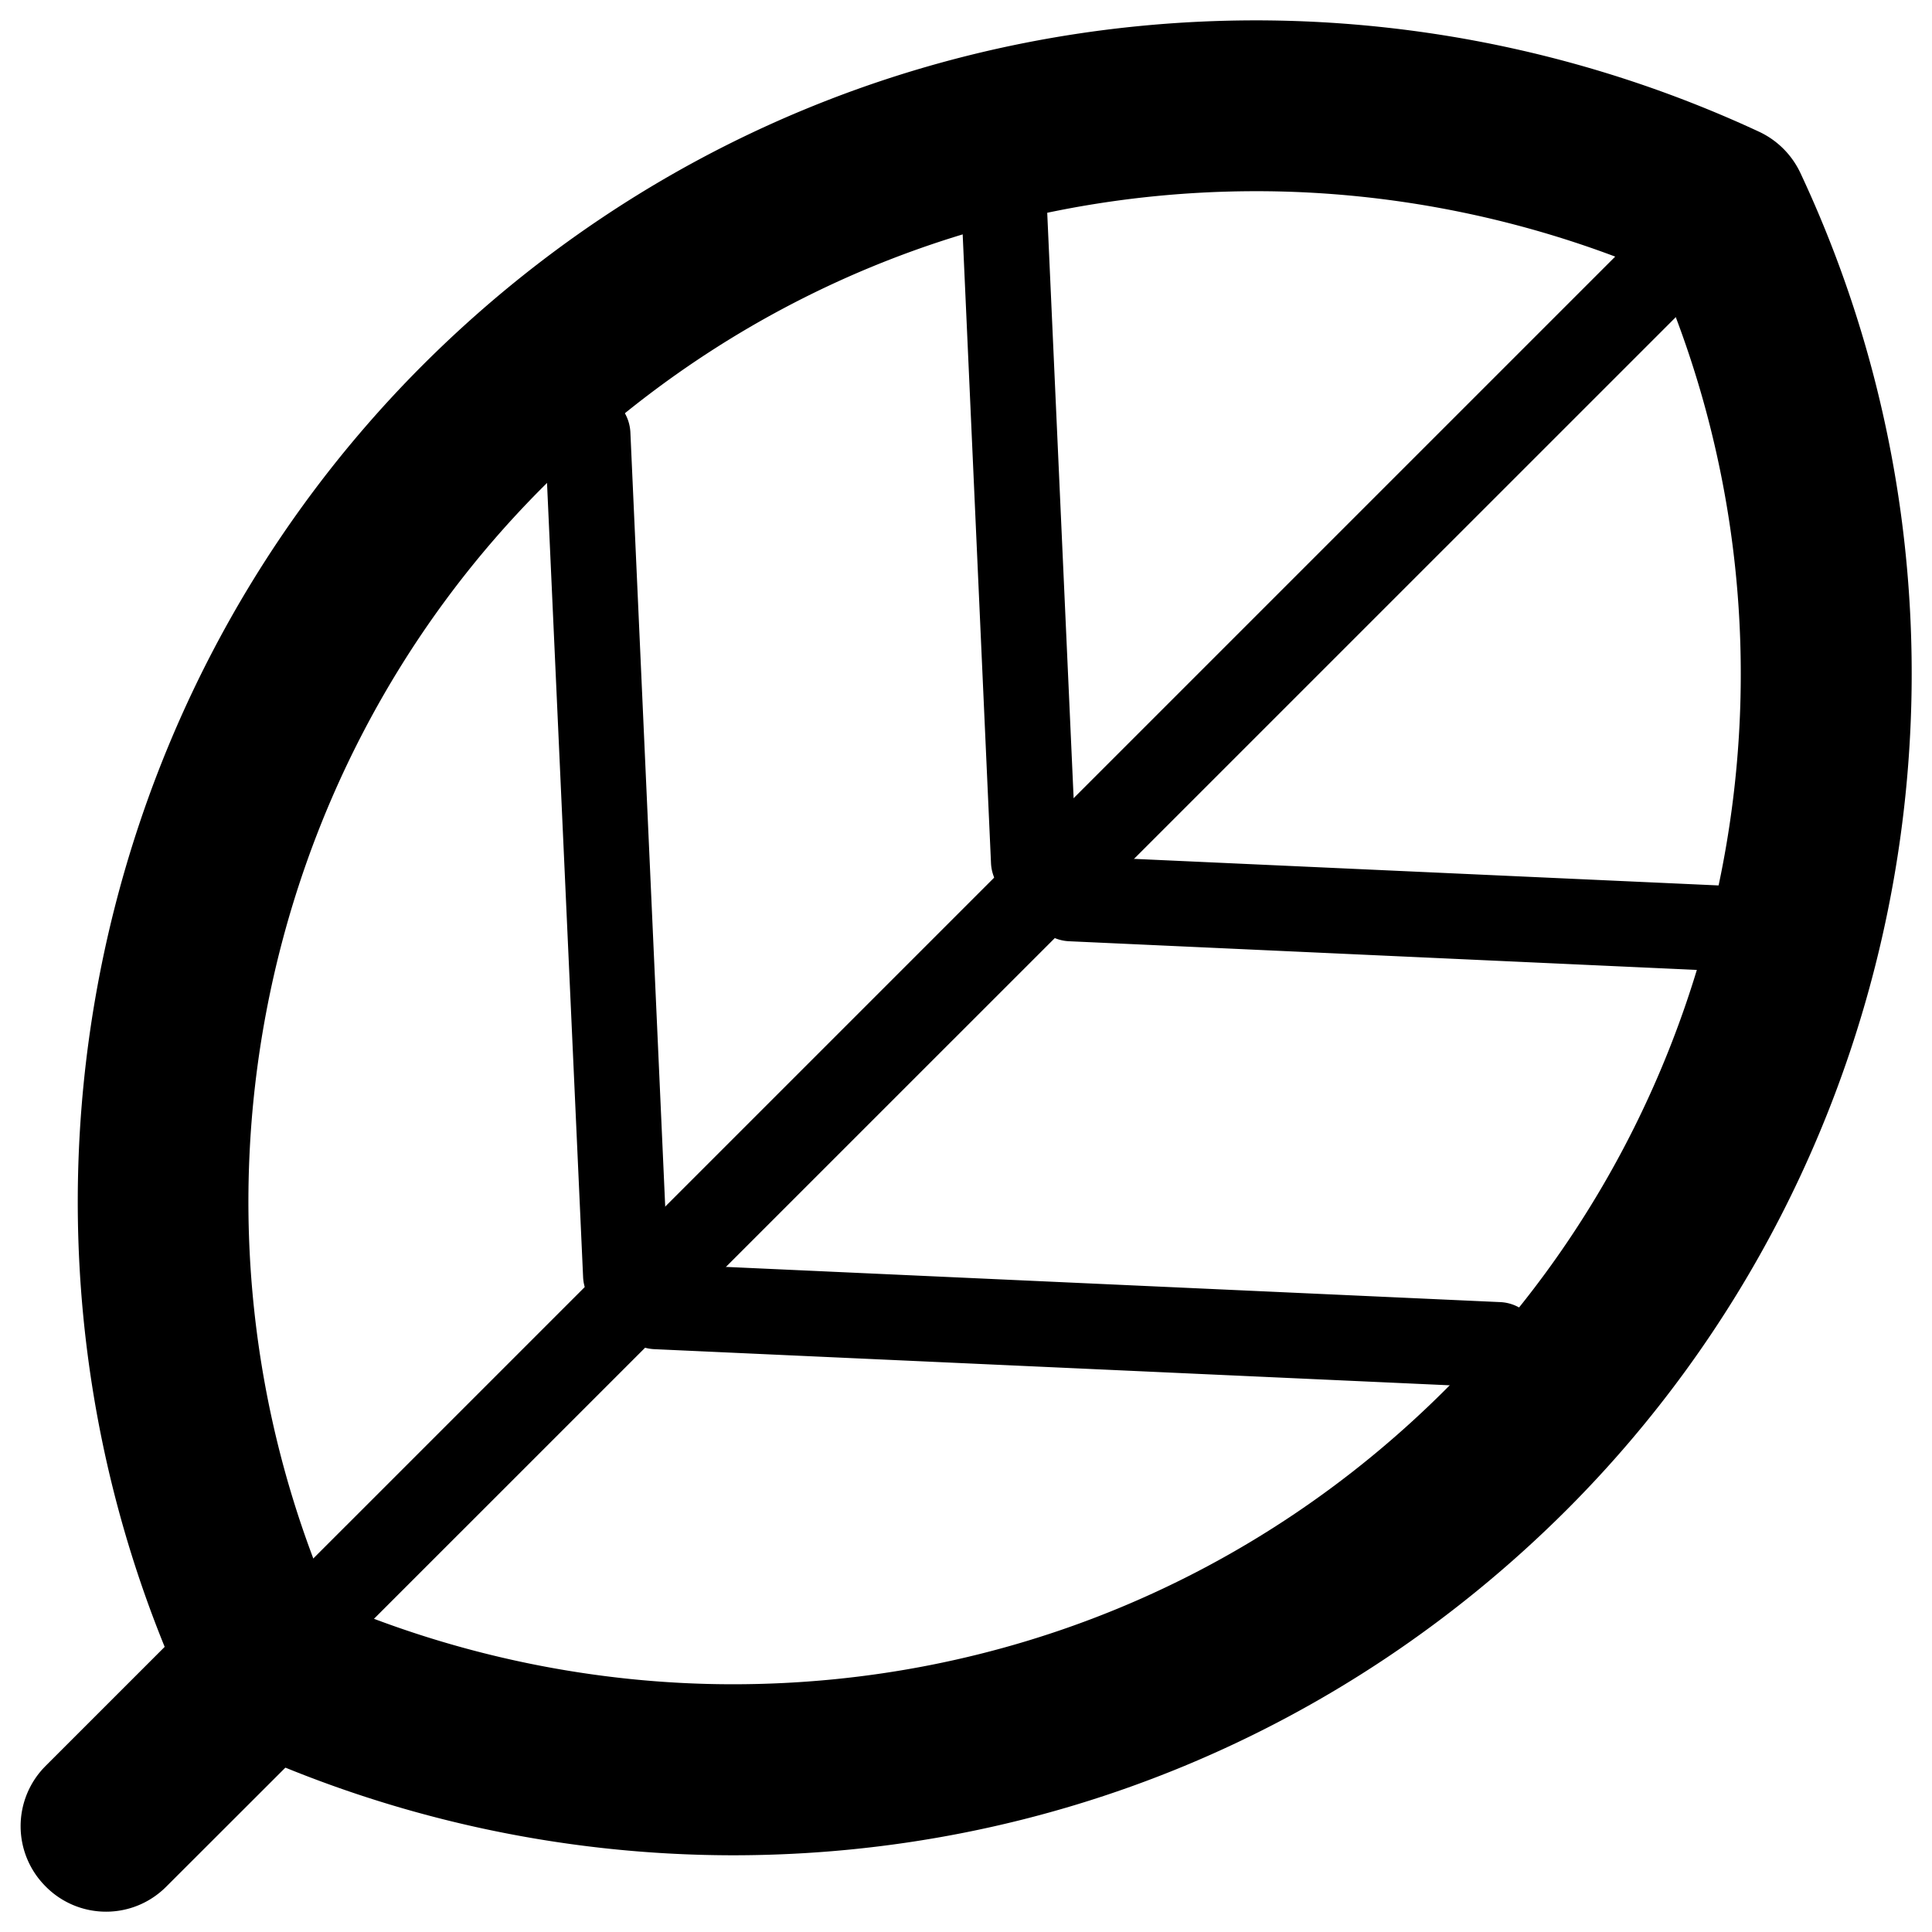<svg xmlns="http://www.w3.org/2000/svg" width="52" height="52" viewBox="0 0 52 52"><g><g><g><g><path d="M8.898 43.1c-4.384-10.186-2.137-22.145 5.727-30.004 5.123-5.128 11.939-7.95 19.194-7.95 3.705 0 7.425.77 10.815 2.228 4.394 10.186 2.148 22.15-5.717 30.014-5.123 5.123-11.943 7.944-19.194 7.944-3.705 0-7.424-.77-10.825-2.232zm10.825 6.835c8.478 0 16.448-3.31 22.444-9.297 9.428-9.427 11.96-23.887 6.292-35.98-.23-.49-.62-.88-1.108-1.11a32.163 32.163 0 0 0-13.532-3c-8.484 0-16.458 3.295-22.45 9.287C1.954 19.262-.578 33.718 5.084 45.816c.22.49.625.879 1.104 1.108a32.033 32.033 0 0 0 13.536 3.011z"/></g></g><g><g><path d="M8.349 44.807c-.295 0-.59-.11-.815-.334a1.16 1.16 0 0 1 0-1.628L45.563 4.817a1.16 1.16 0 0 1 1.627 0c.45.45.45 1.179 0 1.633L9.163 44.473c-.225.225-.52.334-.814.334z"/></g></g><g><g><path d="M2.857 51.453a2.28 2.28 0 0 1-1.628-.679 2.29 2.29 0 0 1 0-3.245l4.23-4.23a2.3 2.3 0 0 1 3.244 3.256l-4.224 4.22c-.45.453-1.038.678-1.622.678z"/></g></g><g><g><g><path d="M46.651 26.148h-.05l-17.82-.814a1.14 1.14 0 0 1-1.094-1.198c.03-.634.494-1.149 1.198-1.094l17.816.81a1.15 1.15 0 0 1-.05 2.296z"/></g></g><g><g><path d="M40.325 37.342h-.06l-22.634-1.028a1.15 1.15 0 1 1 .11-2.297l22.63 1.029c.639.025 1.127.564 1.097 1.198a1.146 1.146 0 0 1-1.143 1.098z"/></g></g><g><g><path d="M27.823 24.33a1.15 1.15 0 0 1-1.15-1.098L25.87 5.406a1.135 1.135 0 0 1 1.088-1.198l.04-.005c.62 0 1.139.484 1.169 1.098l.804 17.826a1.153 1.153 0 0 1-1.098 1.198l-.05.005z"/></g></g><g><g><path d="M16.842 35.465c-.614 0-1.123-.48-1.148-1.099l-1.028-22.623a1.15 1.15 0 0 1 1.098-1.204h.04c.629 0 1.133.48 1.163 1.099l1.018 22.629a1.138 1.138 0 0 1-1.088 1.198h-.055z"/></g></g></g></g></g></svg>